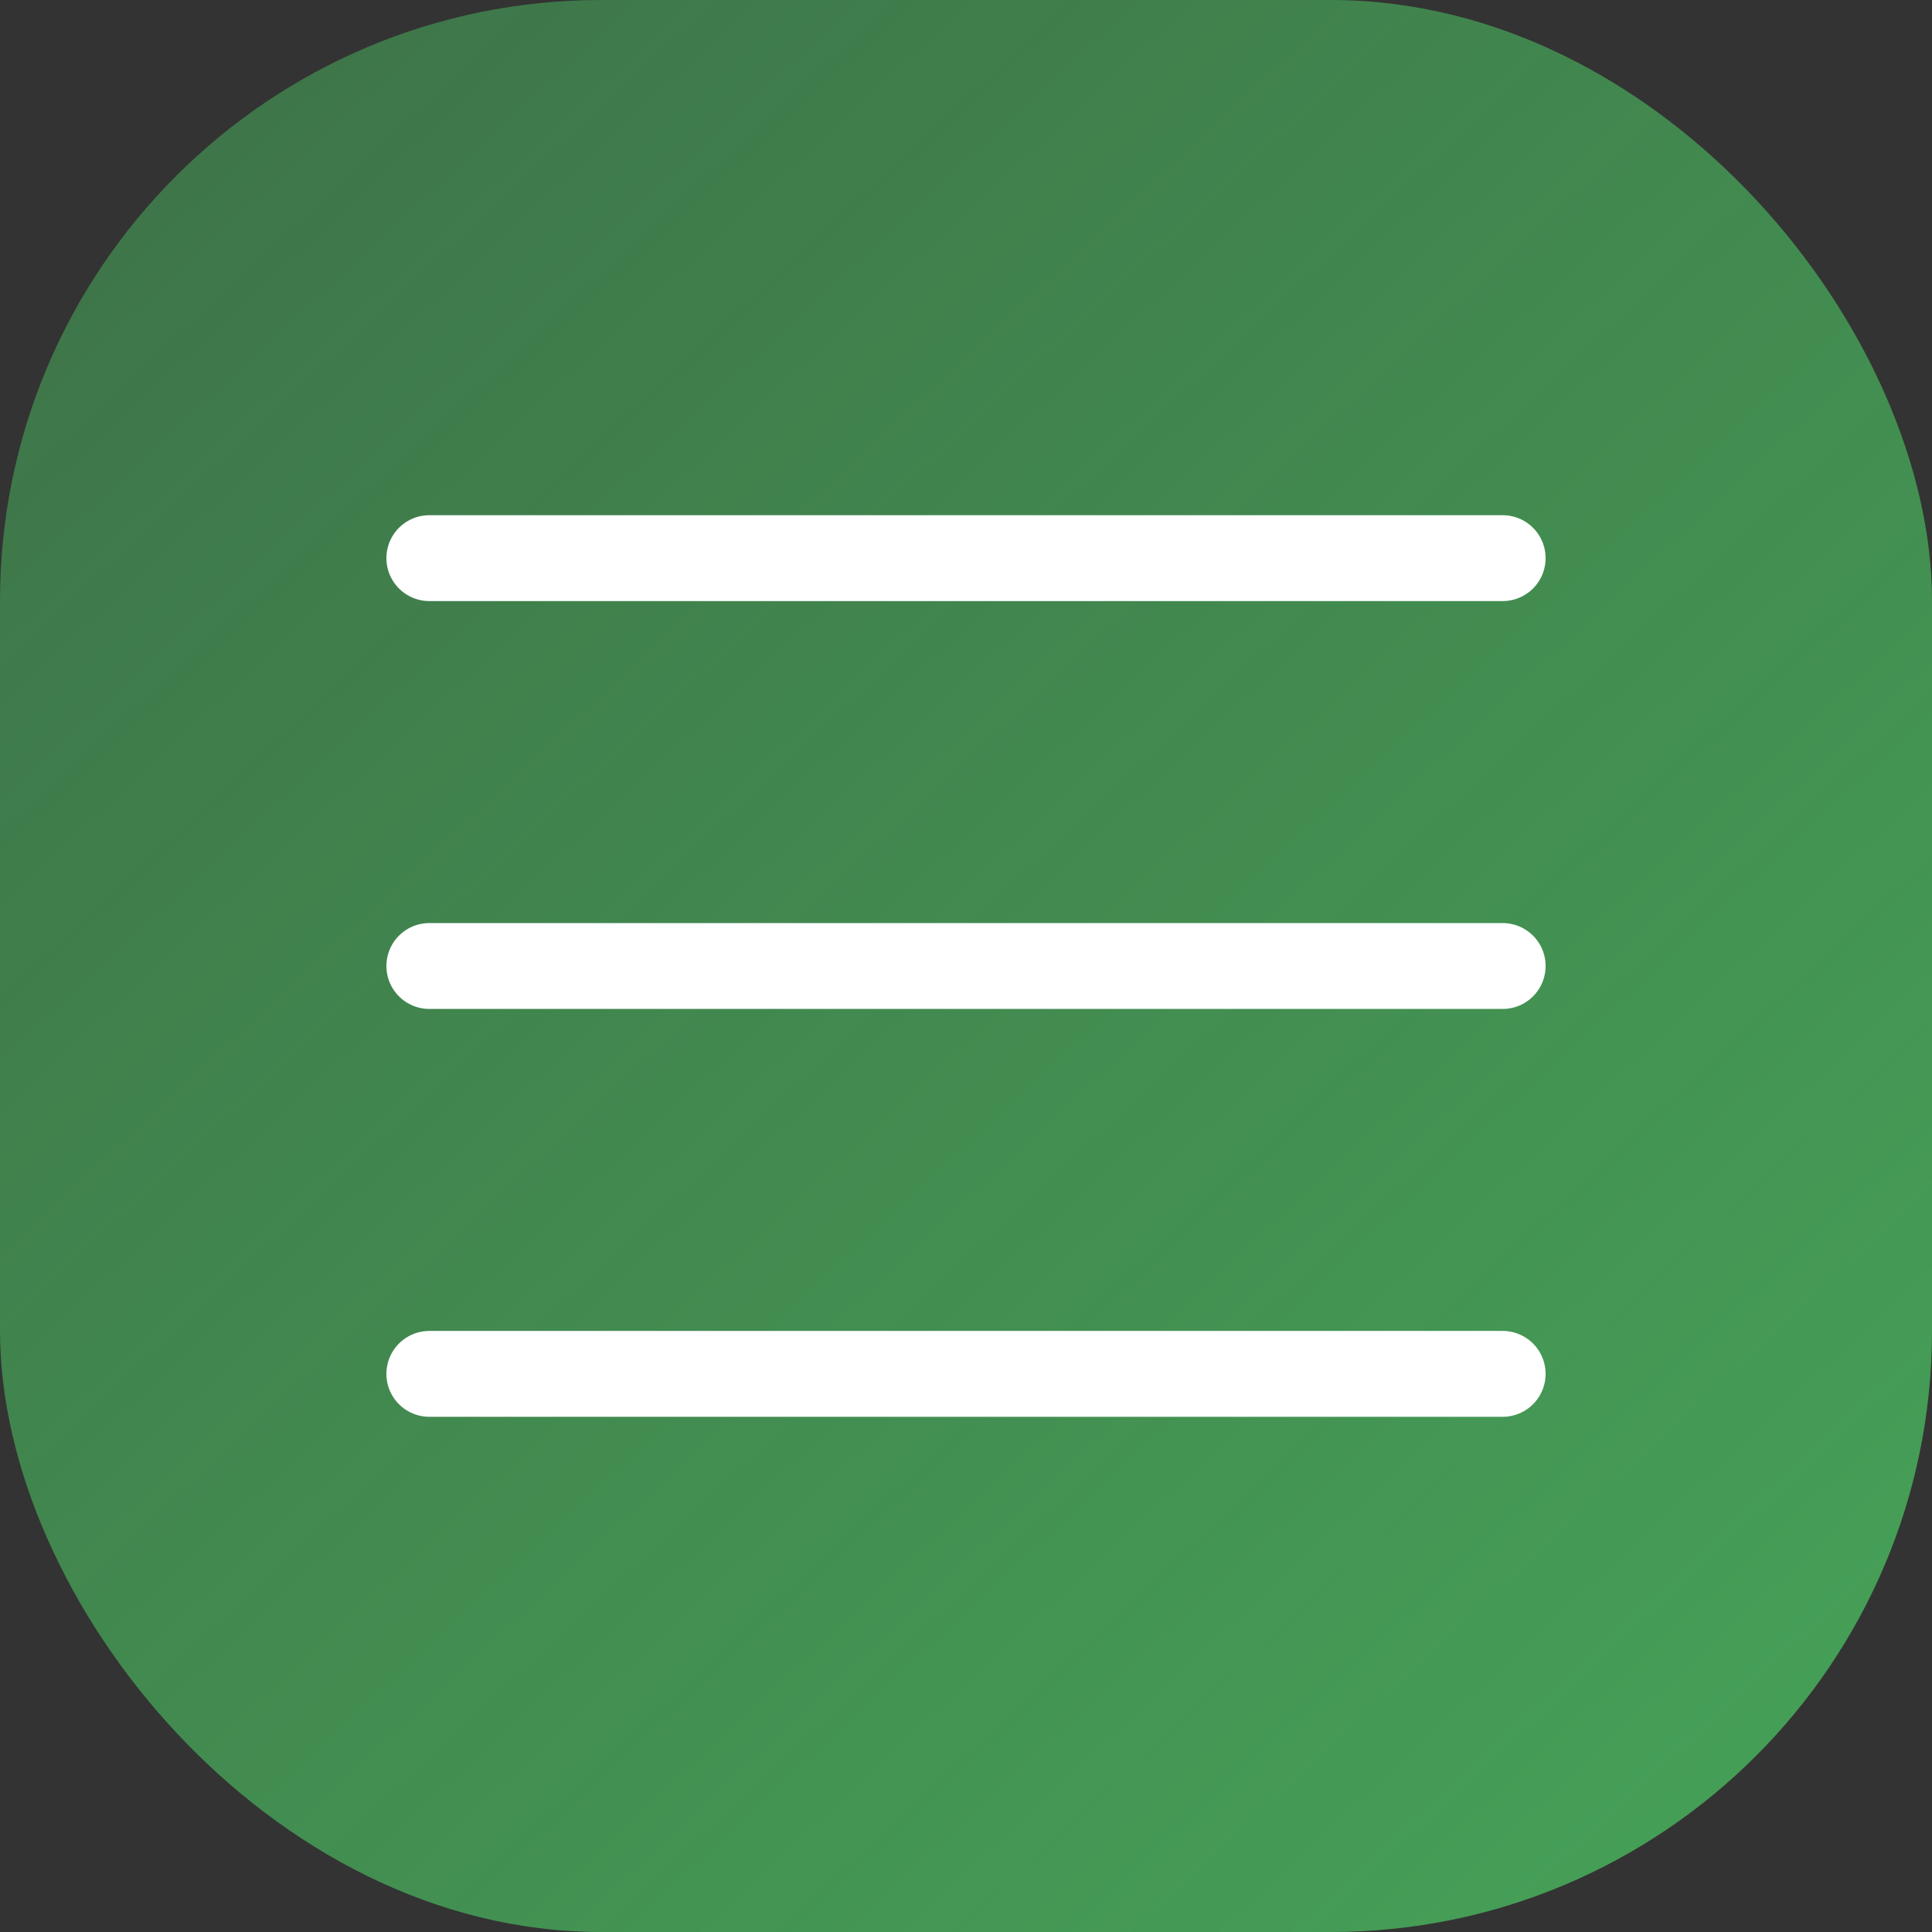 <svg width="45" height="45" viewBox="0 0 45 45" fill="none" xmlns="http://www.w3.org/2000/svg">
<rect x="0" y="0" width="45" height="45" fill="#333333" stroke="none"/>
<rect width="45" height="45" rx="14" fill="url(#paint0_linear_45777_311)"/>
<path d="M10 13 H35" stroke="white" stroke-width="2" stroke-linecap="round" stroke-linejoin="round"/>
<path d="M10 22.5 H35" stroke="white" stroke-width="2" stroke-linecap="round" stroke-linejoin="round"/>
<path d="M10 32 H35" stroke="white" stroke-width="2" stroke-linecap="round" stroke-linejoin="round"/>
<defs>
<linearGradient id="paint0_linear_45777_311" x1="-9" y1="-13" x2="45" y2="45" gradientUnits="userSpaceOnUse">
<stop stop-color="#46A358" stop-opacity="0.45"/>
<stop offset="1" stop-color="#46A358"/>
</linearGradient>
</defs>
</svg>
